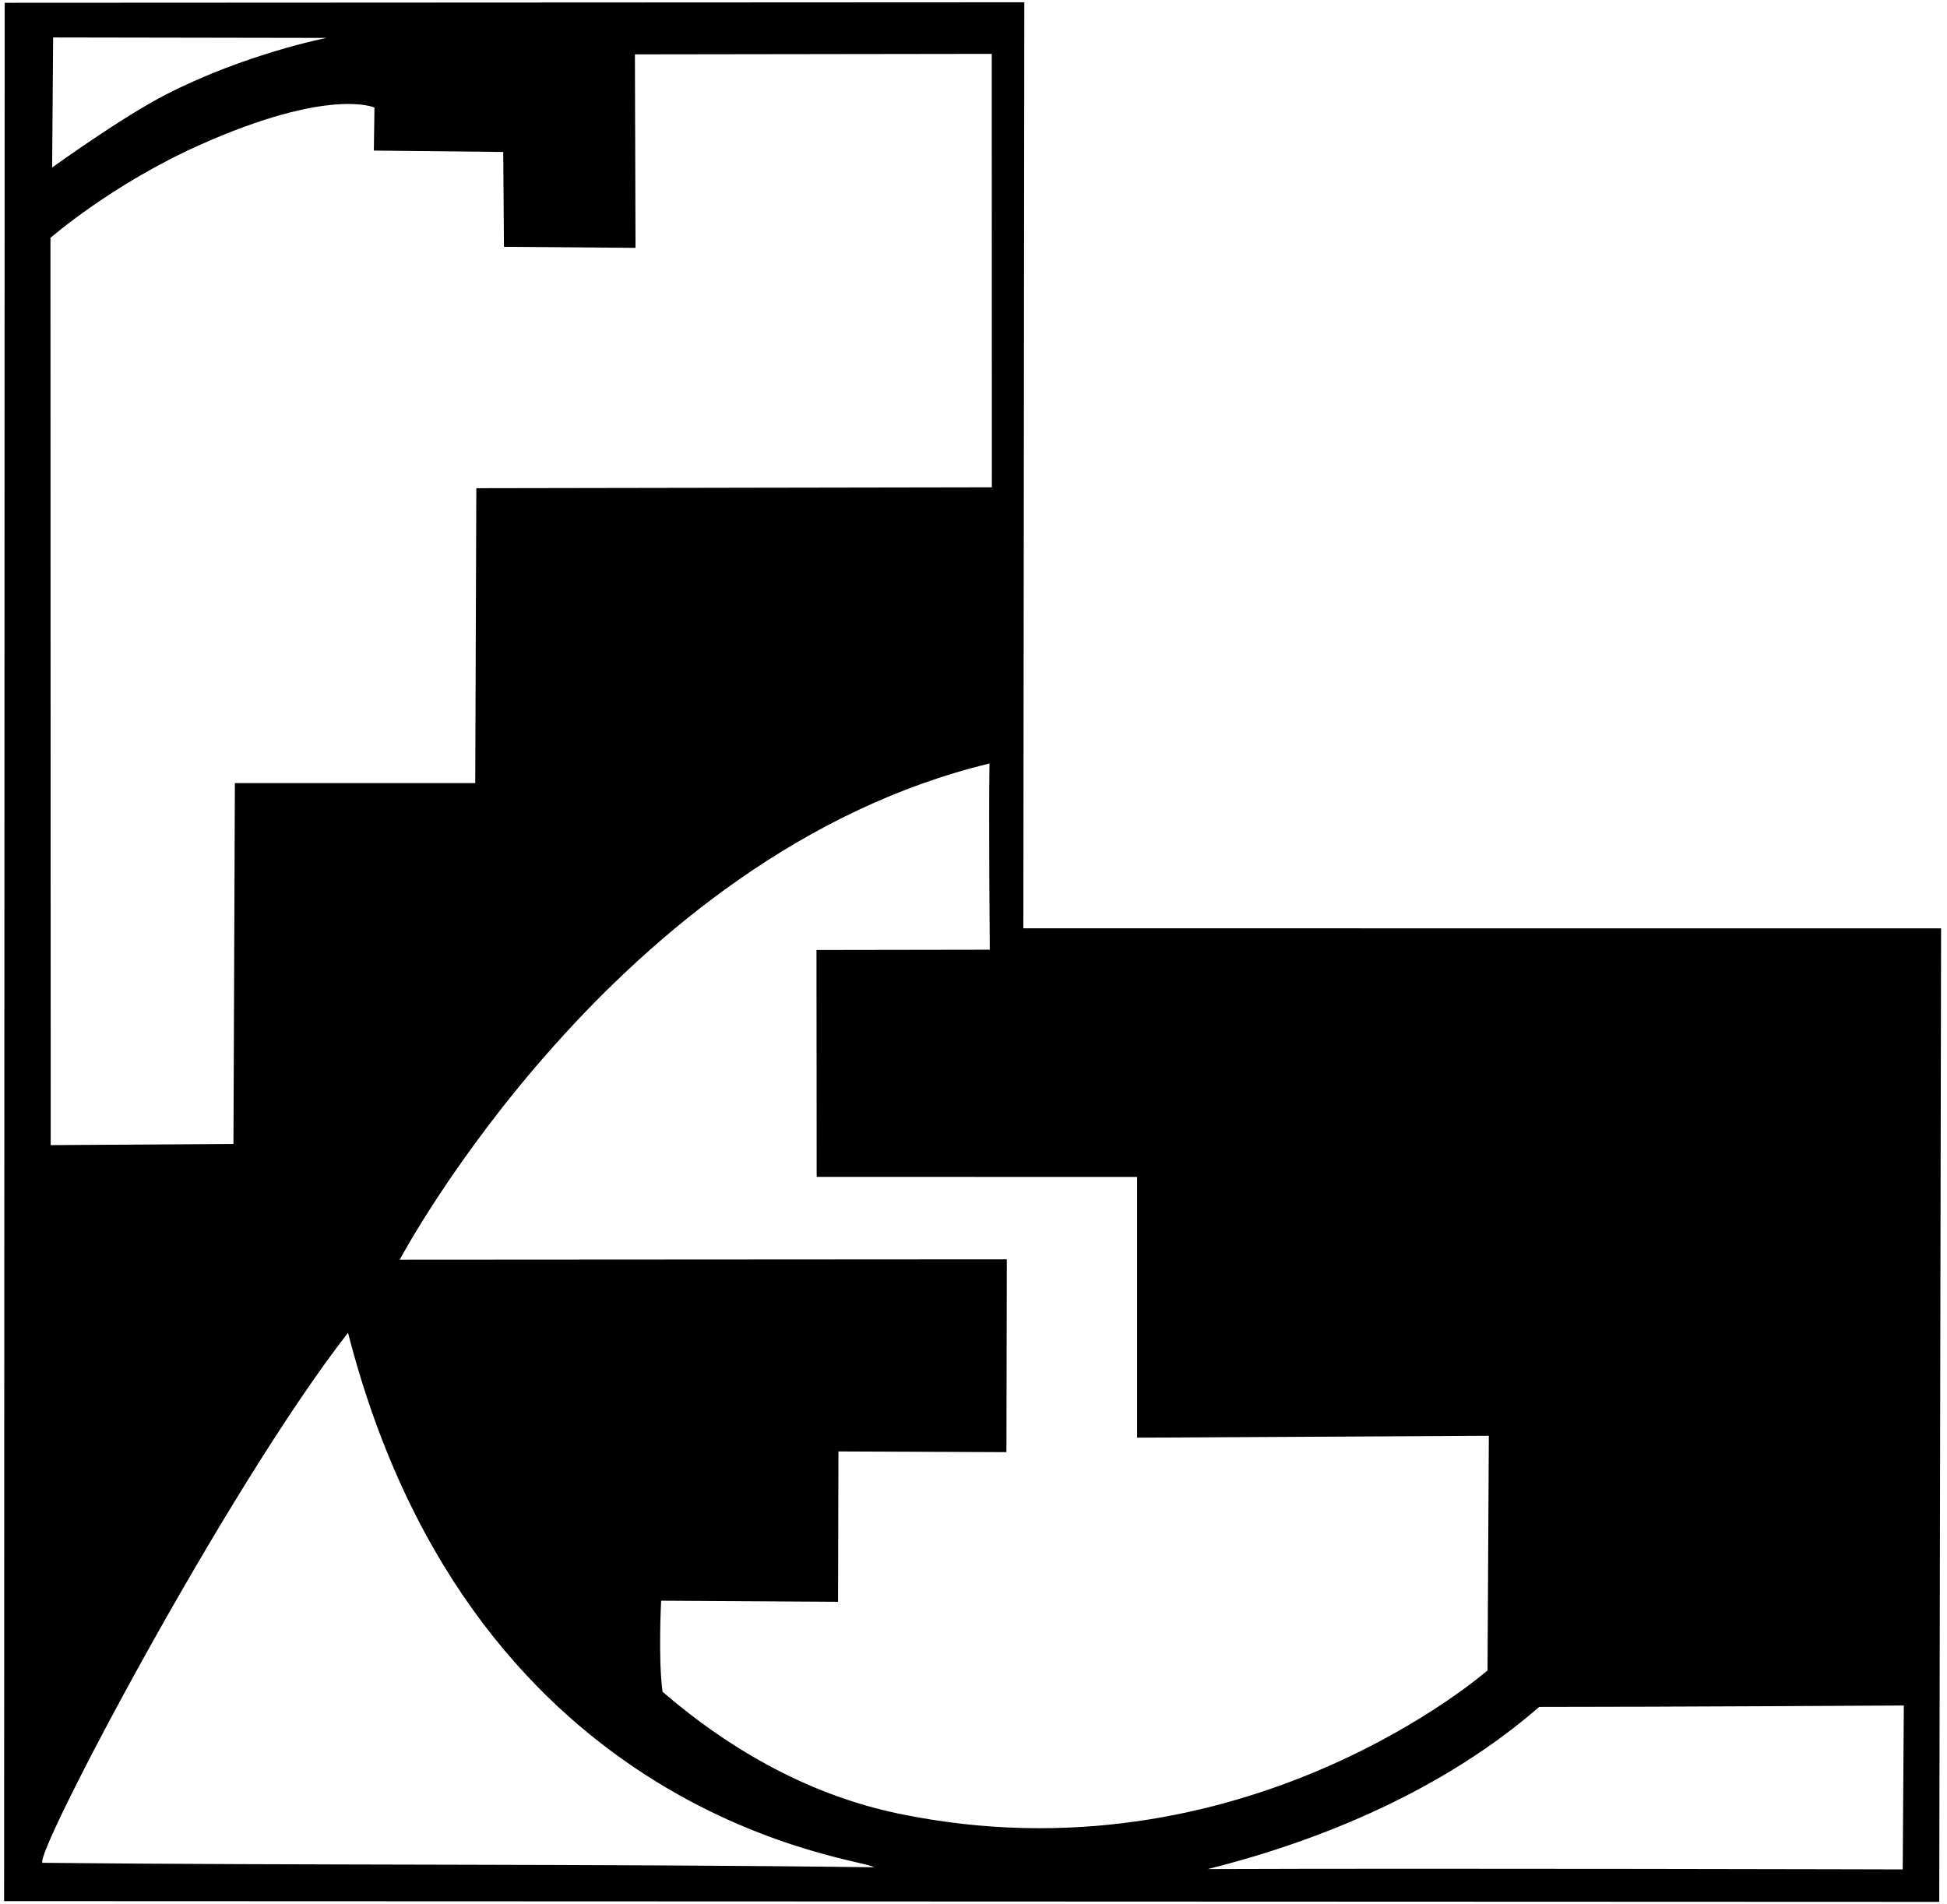 <?xml version="1.0" encoding="UTF-8"?>
<svg xmlns="http://www.w3.org/2000/svg" xmlns:xlink="http://www.w3.org/1999/xlink" width="410pt" height="401pt" viewBox="0 0 410 401" version="1.1">
<g id="surface1">
<path style=" stroke:none;fill-rule:nonzero;fill:rgb(0%,0%,0%);fill-opacity:1;" d="M 215.5 195.5 L 215.699 0.48 L 0.984 0.586 L 0.867 400.375 L 408.367 400.531 L 408.754 195.512 Z M 11.188 7.887 L 68.785 7.984 C 68.785 7.984 51.918 11.227 34.977 19.891 C 25.719 24.629 10.98 35.277 10.98 35.277 Z M 42.066 30.527 C 69.426 18.305 78.852 22.648 78.852 22.648 L 78.727 31.711 L 105.973 32.004 L 106.121 51.977 L 133.828 52.199 L 133.699 11.449 L 208.844 11.344 L 208.863 102.629 L 100.305 102.816 L 100.078 164.918 L 49.461 164.918 L 49.16 240.914 L 10.68 241.16 L 10.625 50.098 C 10.625 50.098 23.551 38.805 42.066 30.527 Z M 8.934 392.305 C 7.246 390.242 47.582 313.699 73.285 280.676 C 99.98 384.719 183.043 391.367 183.98 393.246 C 127.508 392.496 62.031 392.871 8.934 392.305 Z M 189.422 381.988 C 171.113 378.215 154.336 369.043 139.516 356.285 C 138.578 349.344 139.223 337.105 139.223 337.105 L 176.477 337.336 L 176.559 305.672 L 211.934 305.82 L 212.016 265.215 L 84.168 265.293 C 84.168 265.293 129.531 179.848 208.367 160.789 C 208.184 172.234 208.426 200.004 208.426 200.004 L 171.934 200.062 L 171.973 247.844 L 239.449 247.863 L 239.449 302.77 L 313.52 302.375 L 313.246 351.781 C 313.246 351.781 261.906 396.93 189.422 381.988 Z M 400.676 393.691 C 400.676 393.691 303.68 393.434 254.336 393.621 C 278.352 387.617 304.055 376.922 324.129 359.473 C 350.02 359.473 400.906 359.176 400.906 359.176 L 400.676 393.691 "/>
</g>
</svg>
